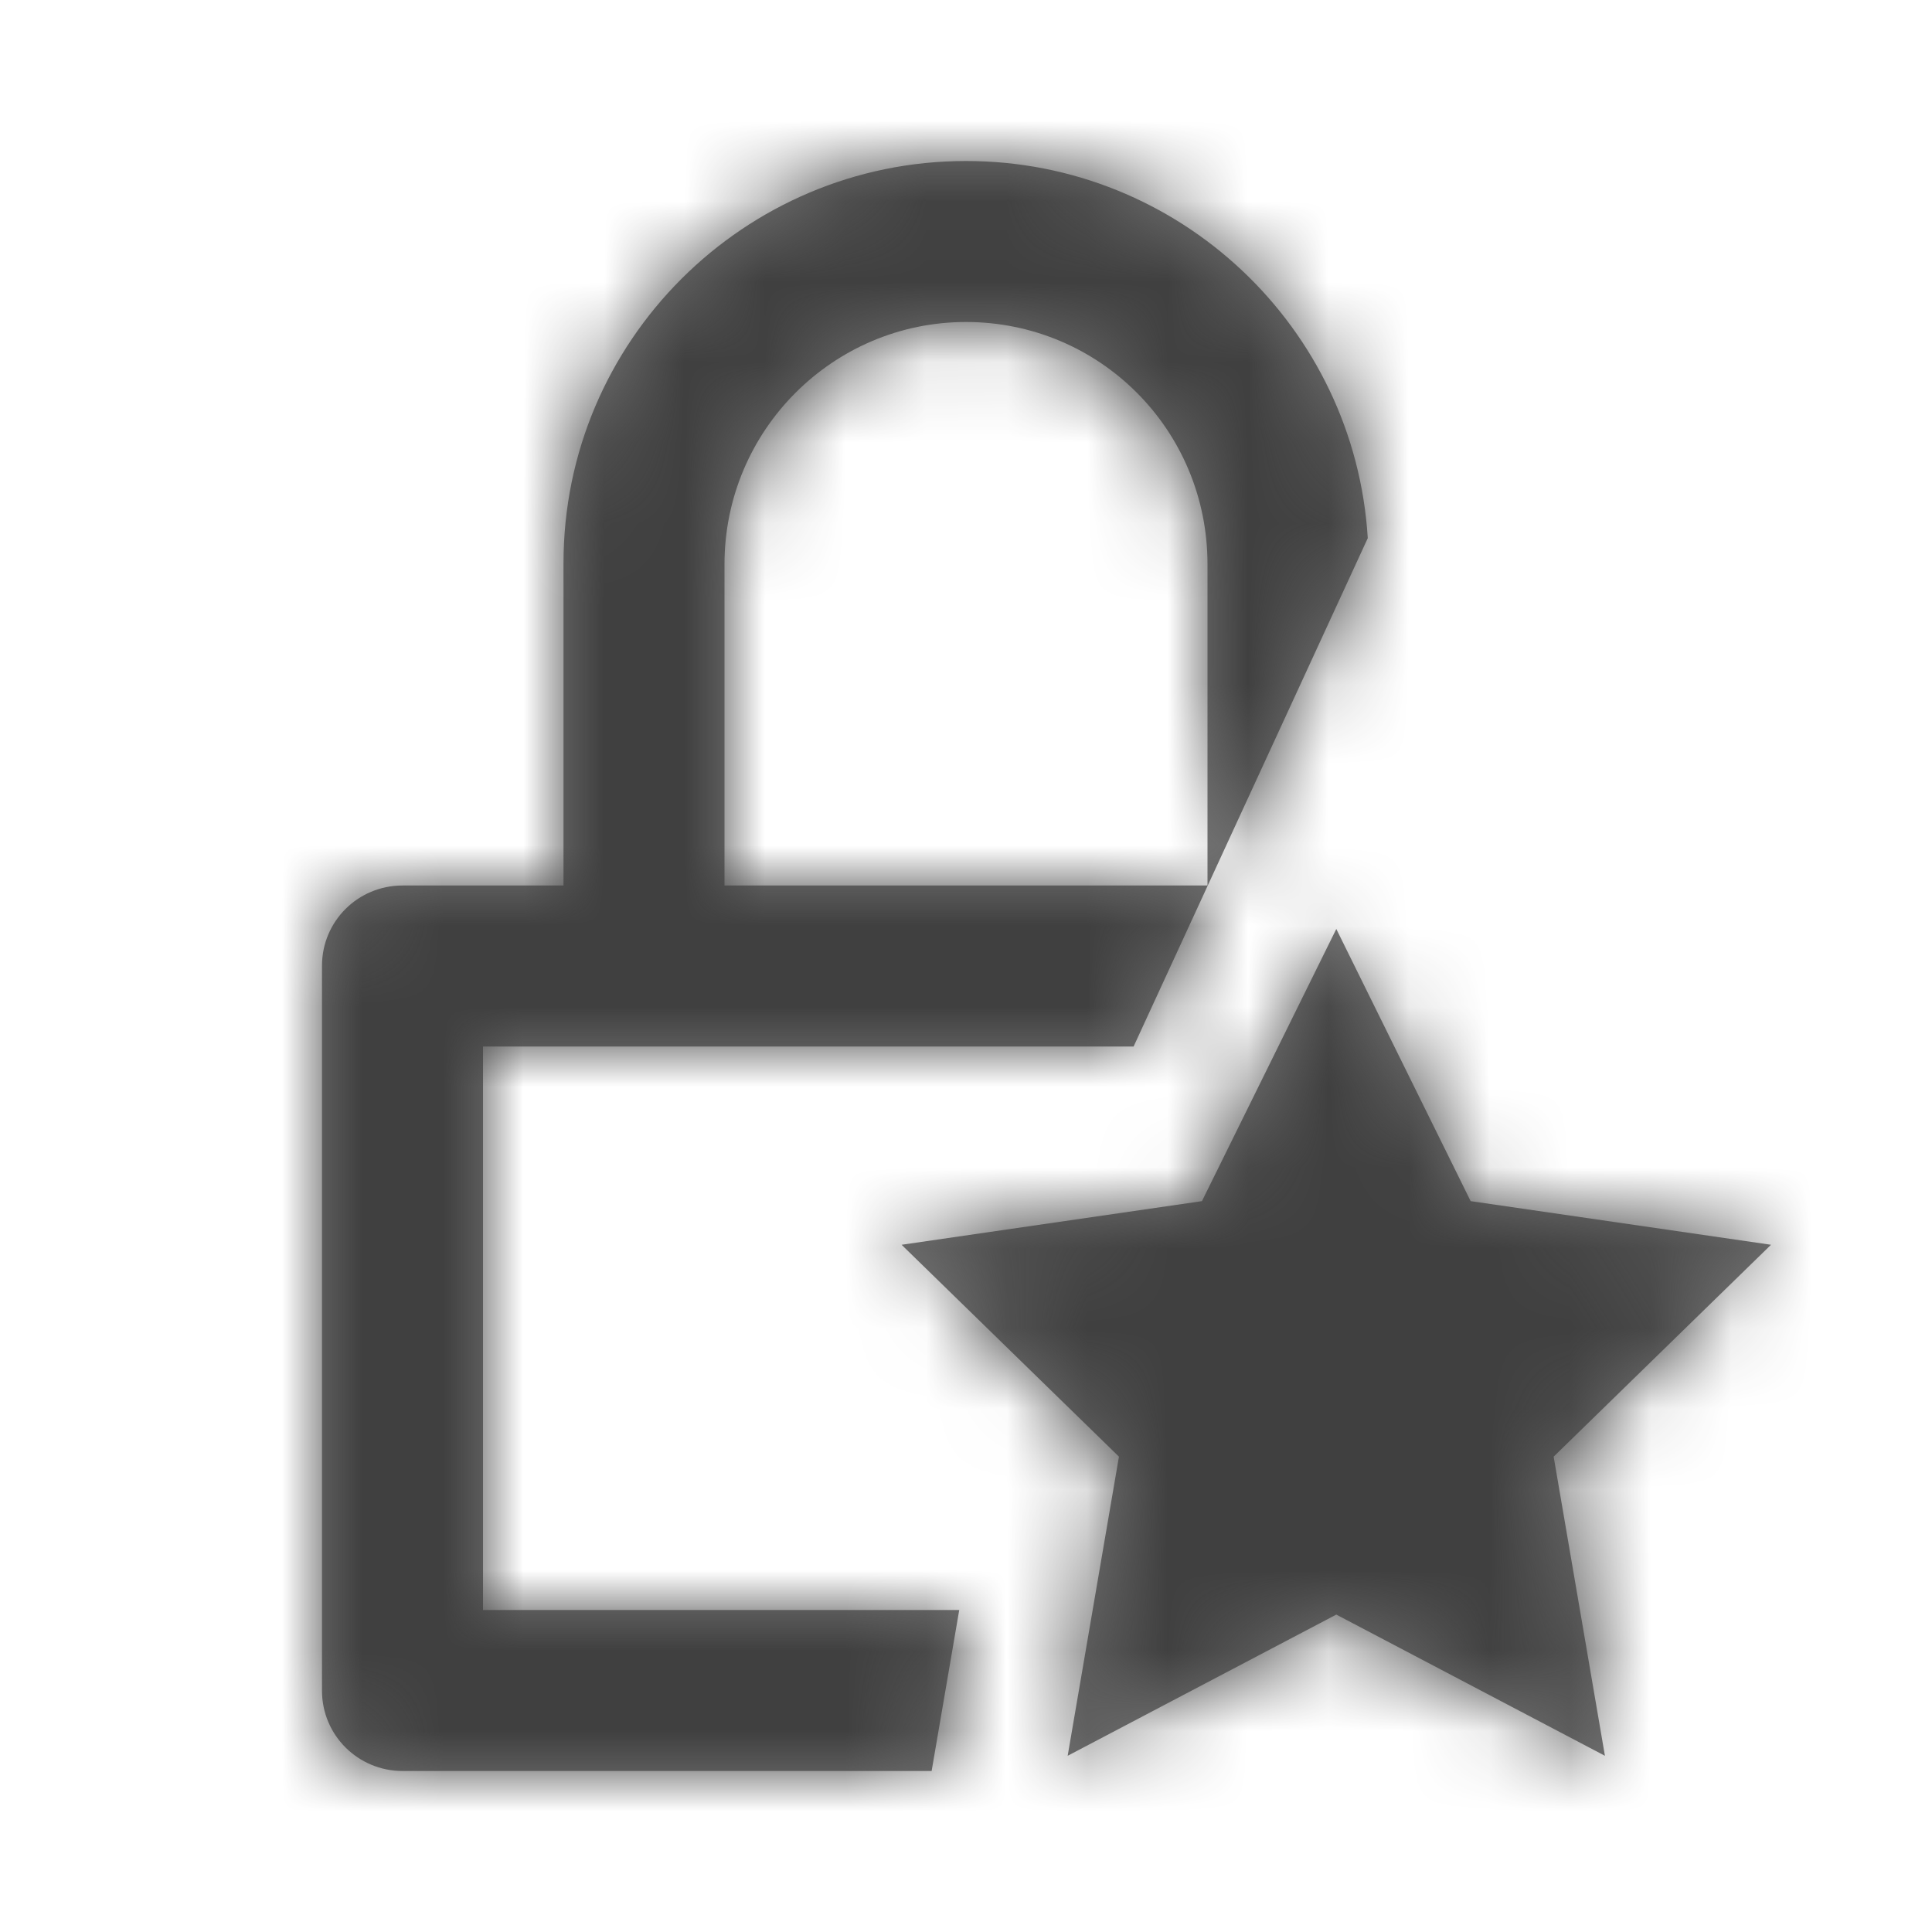 <?xml version="1.0" encoding="UTF-8"?>
<svg width="24px" height="24px" viewBox="0 0 24 24" version="1.1" xmlns="http://www.w3.org/2000/svg" xmlns:xlink="http://www.w3.org/1999/xlink">
    <!-- Generator: sketchtool 52.5 (67469) - http://www.bohemiancoding.com/sketch -->
    <title>Icon/Expert</title>
    <desc>Created with sketchtool.</desc>
    <defs>
        <path d="M16.991,6.685 L14.082,13 L6,13 L6,20 L11.916,20 L11.573,22 L5.001,22 C4.448,22 4,21.555 4,21.004 L4,11.996 C4,11.446 4.445,11 5.001,11 L7,11 L7,6.995 C7,4.236 9.244,2 12,2 C14.657,2 16.83,4.071 16.991,6.685 Z M15,11 L15,7.009 C15,5.337 13.657,4 12,4 C10.347,4 9,5.347 9,7.009 L9,11 L15,11 Z M16.6,20.057 L13.263,21.811 L13.9,18.095 L11.2,15.463 L14.931,14.921 L16.6,11.54 L18.269,14.921 L22,15.463 L19.3,18.095 L19.937,21.811 L16.6,20.057 Z" id="path-1"></path>
    </defs>
    <g id="Icons" stroke="none" stroke-width="1" fill="none" fill-rule="evenodd">
        <g id="Icon/Expert">
            <mask id="mask-2" fill="white">
                <use xlink:href="#path-1"></use>
            </mask>
            <use id="Lock" fill="#757575" xlink:href="#path-1"></use>
            <g id="Color-/-Charcoal" mask="url(#mask-2)" fill="#404040">
                <rect id="Rectangle-6" x="0" y="0" width="24" height="24"></rect>
            </g>
        </g>
    </g>
</svg>
